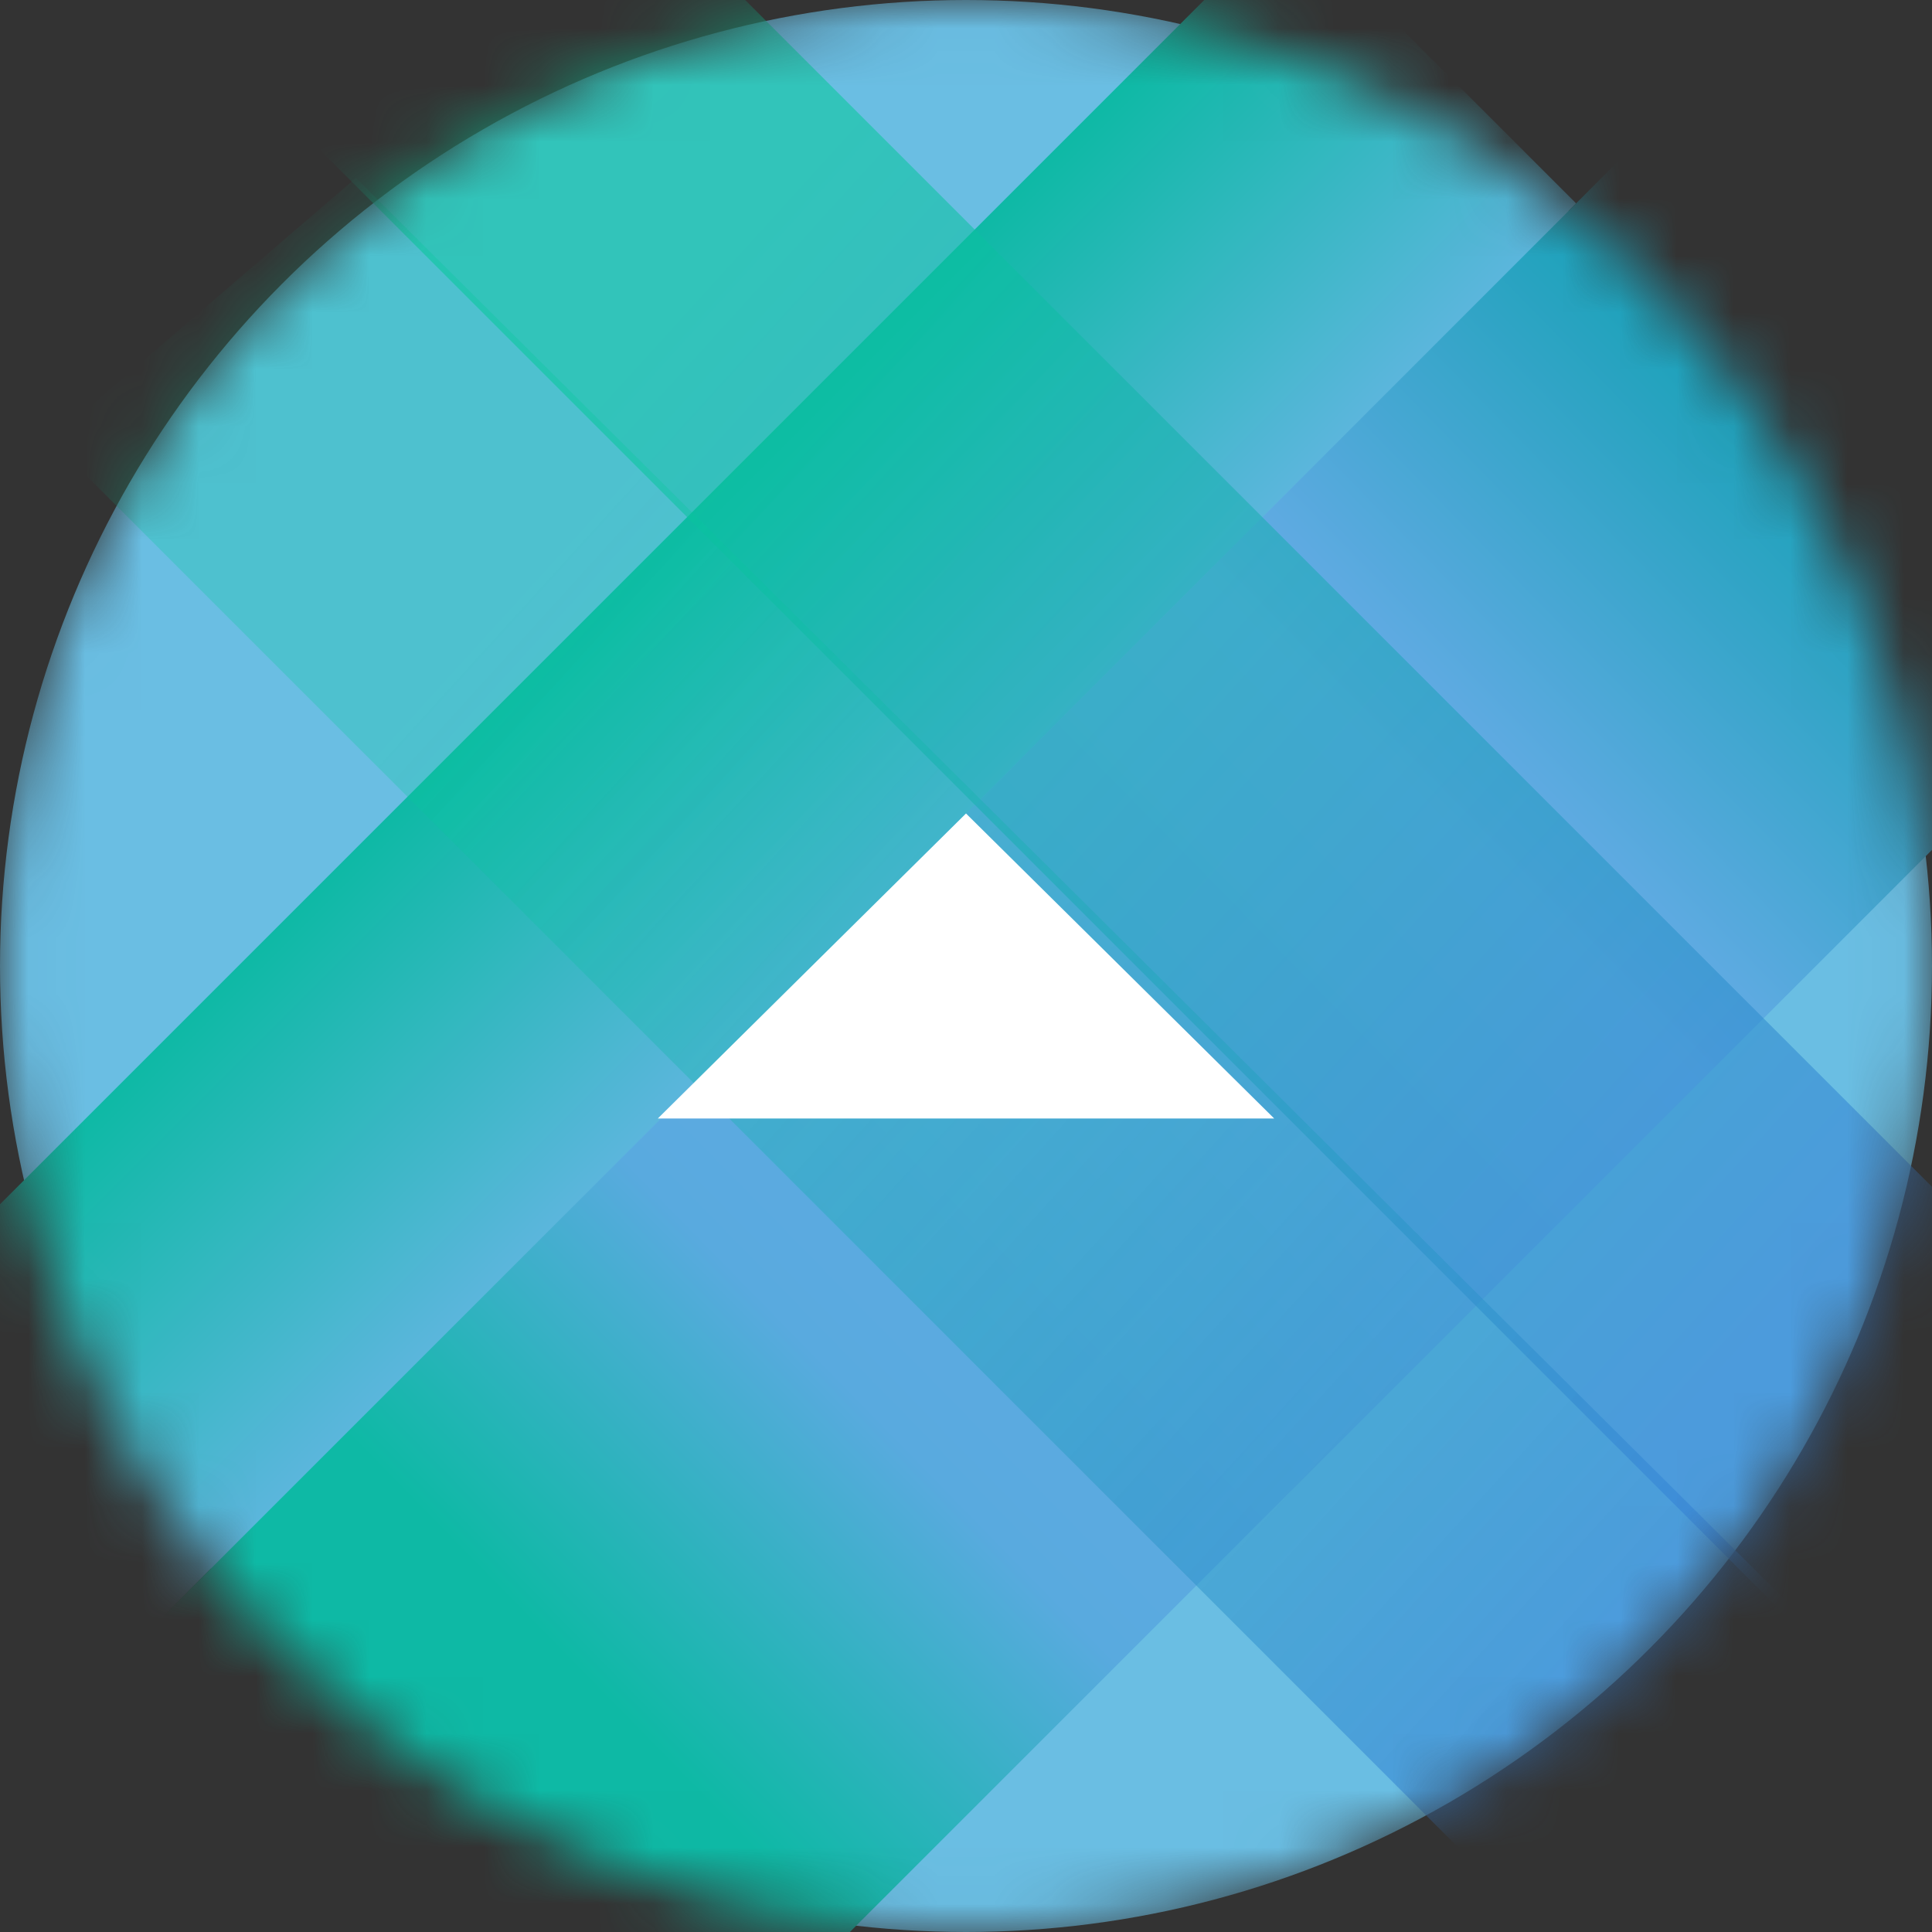 <svg width="34" height="34" viewBox="0 0 34 34" fill="none" xmlns="http://www.w3.org/2000/svg">
<rect x="0" y="0" width="34" height="34" fill="#333333" stroke="none"/>
<mask id="mask0" mask-type="alpha" maskUnits="userSpaceOnUse" x="0" y="0" width="34" height="34">
<circle cx="17" cy="17" r="17" fill="#6ABEE3"/>
</mask>
<g mask="url(#mask0)">
<circle cx="17" cy="17" r="17" fill="#6ABEE3"/>
<path fill-rule="evenodd" clip-rule="evenodd" d="M27.737 3.579L-5.6351e-06 31.316L-5.061 26.254L22.675 -1.482L27.737 3.579Z" fill="url(#paint0_linear)"/>
<path fill-rule="evenodd" clip-rule="evenodd" d="M38.347 10.61L10.61 38.347L1.789 29.526L29.526 1.79L38.347 10.61Z" fill="url(#paint1_linear)"/>
<path opacity="0.56" fill-rule="evenodd" clip-rule="evenodd" d="M9.535 -3.579L37.272 24.158L32.211 29.219L4.474 1.482L9.535 -3.579Z" fill="url(#paint2_linear)"/>
<path opacity="0.56" fill-rule="evenodd" clip-rule="evenodd" d="M6.263 3.132L33.693 30.421L28.632 35.482L0.895 7.746L6.263 3.132Z" fill="url(#paint3_linear)"/>
<path d="M17 14.316L22.424 19.684H11.576L17 14.316Z" fill="white"/>
</g>
<defs>
<linearGradient id="paint0_linear" x1="8.807" y1="12.386" x2="13.868" y2="17.447" gradientUnits="userSpaceOnUse">
<stop stop-color="#0EB9A5"/>
<stop offset="1" stop-color="#5BB6DC"/>
</linearGradient>
<linearGradient id="paint1_linear" x1="11.184" y1="30.421" x2="32.658" y2="9.395" gradientUnits="userSpaceOnUse">
<stop stop-color="#0EB9A5"/>
<stop offset="0.229" stop-color="#59AADF"/>
<stop offset="0.708" stop-color="#6CACEA"/>
<stop offset="1" stop-color="#1FA2BB"/>
</linearGradient>
<linearGradient id="paint2_linear" x1="12.079" y1="4.921" x2="31.763" y2="22.816" gradientUnits="userSpaceOnUse">
<stop stop-color="#05CA99"/>
<stop offset="1" stop-color="#3480D6"/>
</linearGradient>
<linearGradient id="paint3_linear" x1="8.5" y1="11.184" x2="28.184" y2="29.079" gradientUnits="userSpaceOnUse">
<stop stop-color="#05CA99" stop-opacity="0.49"/>
<stop offset="1" stop-color="#3480D6"/>
</linearGradient>
</defs>
</svg>
